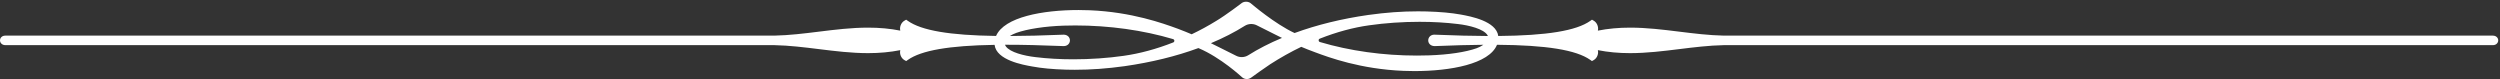 <?xml version="1.0" encoding="UTF-8" standalone="no"?>
<svg width="1009px" height="32px" viewBox="0 0 1009 32" version="1.1" xmlns="http://www.w3.org/2000/svg" xmlns:xlink="http://www.w3.org/1999/xlink">
    <rect x="0" y="0" width="1009" height="32" fill="#333333" stroke="none"/>
    <!-- Generator: Sketch 41.2 (35397) - http://www.bohemiancoding.com/sketch -->
    <title>DividerB_Desk</title>
    <desc>Created with Sketch.</desc>
    <defs></defs>
    <g id="Design-R3" stroke="none" stroke-width="1" fill="none" fill-rule="evenodd">
        <g id="Desktop" transform="translate(-466, -3277)" fill="#FFFFFF">
            <path d="M1042.882,3299.341 C1041.229,3299.399 1039.545,3299.428 1037.877,3299.428 C1024.265,3299.428 1010.723,3297.537 998.713,3293.959 C998.349,3293.851 998.207,3293.549 998.197,3293.305 C998.186,3293.059 998.301,3292.747 998.655,3292.608 C1005.485,3289.908 1012.201,3288.091 1018.615,3287.209 C1025.032,3286.289 1032.061,3285.803 1038.941,3285.803 C1044.368,3285.803 1049.538,3286.1 1054.31,3286.687 C1058.922,3287.197 1064.844,3288.686 1066.352,3291.204 C1066.419,3291.316 1066.467,3291.424 1066.515,3291.533 C1060.35,3291.51 1053.453,3291.338 1044.872,3290.99 C1043.507,3290.99 1042.458,3291.969 1042.432,3293.267 C1042.412,3294.382 1043.237,3295.545 1044.959,3295.608 C1052.629,3295.295 1058.987,3295.125 1064.687,3295.077 C1063.84,3295.666 1062.846,3296.157 1061.938,3296.477 C1057.54,3298.038 1050.594,3299.082 1042.882,3299.341 L1042.882,3299.341 Z M983.401,3292.308 C978.396,3294.401 973.817,3296.752 969.792,3299.294 C968.347,3300.207 966.449,3300.295 964.926,3299.516 C962.911,3298.487 960.8,3297.442 958.61,3296.359 C957.334,3295.727 956.036,3295.086 954.727,3294.432 C959.732,3292.338 964.323,3289.985 968.383,3287.432 C969.83,3286.523 971.729,3286.441 973.247,3287.22 C975.528,3288.391 977.99,3289.612 980.372,3290.793 L983.401,3292.298 L983.401,3292.308 Z M939.51,3294.131 C932.761,3296.787 926.035,3298.603 919.517,3299.53 C913.109,3300.449 906.099,3300.934 899.24,3300.934 C893.817,3300.934 888.65,3300.637 883.879,3300.049 C879.258,3299.515 873.709,3298.108 871.99,3295.762 C871.823,3295.534 871.713,3295.304 871.635,3295.067 C871.878,3295.066 872.107,3295.062 872.353,3295.062 C878.869,3295.062 886.157,3295.236 895.389,3295.608 C897.017,3295.545 897.847,3294.378 897.827,3293.258 C897.801,3291.966 896.748,3290.993 895.29,3290.993 L895.287,3290.993 C886.725,3291.34 879.794,3291.513 873.588,3291.533 C874.314,3291.06 875.199,3290.623 876.207,3290.26 C880.619,3288.691 887.741,3287.603 895.259,3287.352 C896.814,3287.301 898.4,3287.275 899.971,3287.275 C913.696,3287.275 927.349,3289.179 939.451,3292.78 C939.816,3292.888 939.957,3293.189 939.968,3293.433 C939.979,3293.679 939.864,3293.992 939.51,3294.131 L939.51,3294.131 Z M1161.783,3291.379 C1155.738,3291.261 1149.661,3290.507 1143.784,3289.78 C1137.323,3288.979 1130.644,3288.152 1123.933,3288.152 C1119.291,3288.152 1114.993,3288.55 1110.9,3289.362 C1110.956,3289.107 1110.981,3288.875 1110.987,3288.68 C1111.035,3287.337 1110.333,3286.003 1109.243,3285.364 L1108.527,3284.943 L1107.848,3285.421 C1102.207,3289.407 1090.354,3291.355 1070.702,3291.521 C1069.876,3285.509 1059.596,3283.613 1055.548,3282.869 C1051.705,3282.184 1047.33,3281.788 1041.781,3281.619 C1040.611,3281.589 1039.457,3281.575 1038.321,3281.575 C1031.789,3281.575 1025.412,3282.04 1018.251,3283.037 C1007.518,3284.571 997.505,3287.024 988.487,3290.33 C980.594,3286.67 971.188,3278.656 970.784,3278.309 C969.854,3277.532 968.158,3277.488 967.175,3278.228 C967.114,3278.276 960.89,3283.035 956.911,3285.41 C953.716,3287.385 950.367,3289.209 946.953,3290.834 C945.309,3290.128 943.565,3289.43 941.322,3288.583 L940.976,3288.457 C935.527,3286.476 922.766,3281.836 905.755,3281.139 C904.298,3281.077 902.803,3281.047 901.313,3281.047 C886.903,3281.047 871.326,3283.848 868.011,3291.506 C849.268,3291.253 837.893,3289.303 832.403,3285.421 L831.726,3284.943 L831.01,3285.362 C829.917,3286.002 829.215,3287.336 829.26,3288.68 C829.268,3288.875 829.291,3289.106 829.348,3289.361 C825.262,3288.548 820.97,3288.152 816.334,3288.152 C809.633,3288.152 802.956,3288.978 796.498,3289.778 C790.613,3290.507 784.527,3291.261 778.492,3291.379 L468.136,3291.378 C466.748,3291.378 466,3292.361 466,3293.285 C466,3294.224 466.749,3295.22 468.177,3295.22 L778.5,3295.22 C784.547,3295.339 790.627,3296.092 796.507,3296.82 C802.963,3297.62 809.639,3298.446 816.34,3298.446 C820.974,3298.446 825.265,3298.05 829.351,3297.239 C829.289,3297.513 829.264,3297.76 829.259,3297.968 C829.226,3299.319 829.939,3300.637 831.03,3301.25 L831.74,3301.648 L832.403,3301.178 C837.832,3297.339 849.032,3295.393 867.414,3295.104 C868.146,3301.291 878.898,3303.177 882.58,3303.823 C886.402,3304.54 890.78,3304.951 896.357,3305.117 C897.524,3305.146 898.674,3305.16 899.809,3305.16 C906.349,3305.16 912.74,3304.697 919.928,3303.701 C930.706,3302.153 940.708,3299.699 949.66,3296.407 L949.907,3296.505 C958.694,3300.251 966.952,3307.86 967.306,3308.188 C967.821,3308.648 968.506,3308.9 969.233,3308.9 C969.843,3308.9 970.439,3308.712 970.943,3308.349 C971.889,3307.666 976.702,3304.189 978.639,3302.939 C982.758,3300.287 986.981,3297.92 991.191,3295.9 C992.83,3296.605 994.632,3297.313 996.851,3298.124 C1002.298,3300.149 1015.052,3304.89 1032.428,3305.597 C1033.882,3305.659 1035.36,3305.69 1036.862,3305.69 C1051.358,3305.69 1067.031,3302.85 1070.191,3295.076 C1090.146,3295.212 1102.158,3297.158 1107.848,3301.178 L1108.512,3301.648 L1109.221,3301.248 C1110.313,3300.636 1111.023,3299.318 1110.989,3297.967 C1110.983,3297.759 1110.959,3297.512 1110.898,3297.237 C1114.991,3298.05 1119.286,3298.446 1123.923,3298.446 C1130.623,3298.446 1137.295,3297.62 1143.747,3296.82 C1149.634,3296.092 1155.721,3295.339 1161.758,3295.22 L1472.143,3295.221 C1473.533,3295.221 1474.282,3294.224 1474.282,3293.285 C1474.282,3292.361 1473.533,3291.379 1472.103,3291.379 L1161.783,3291.379 Z" id="DividerB_Desk"></path>
        </g>
    </g>
</svg>